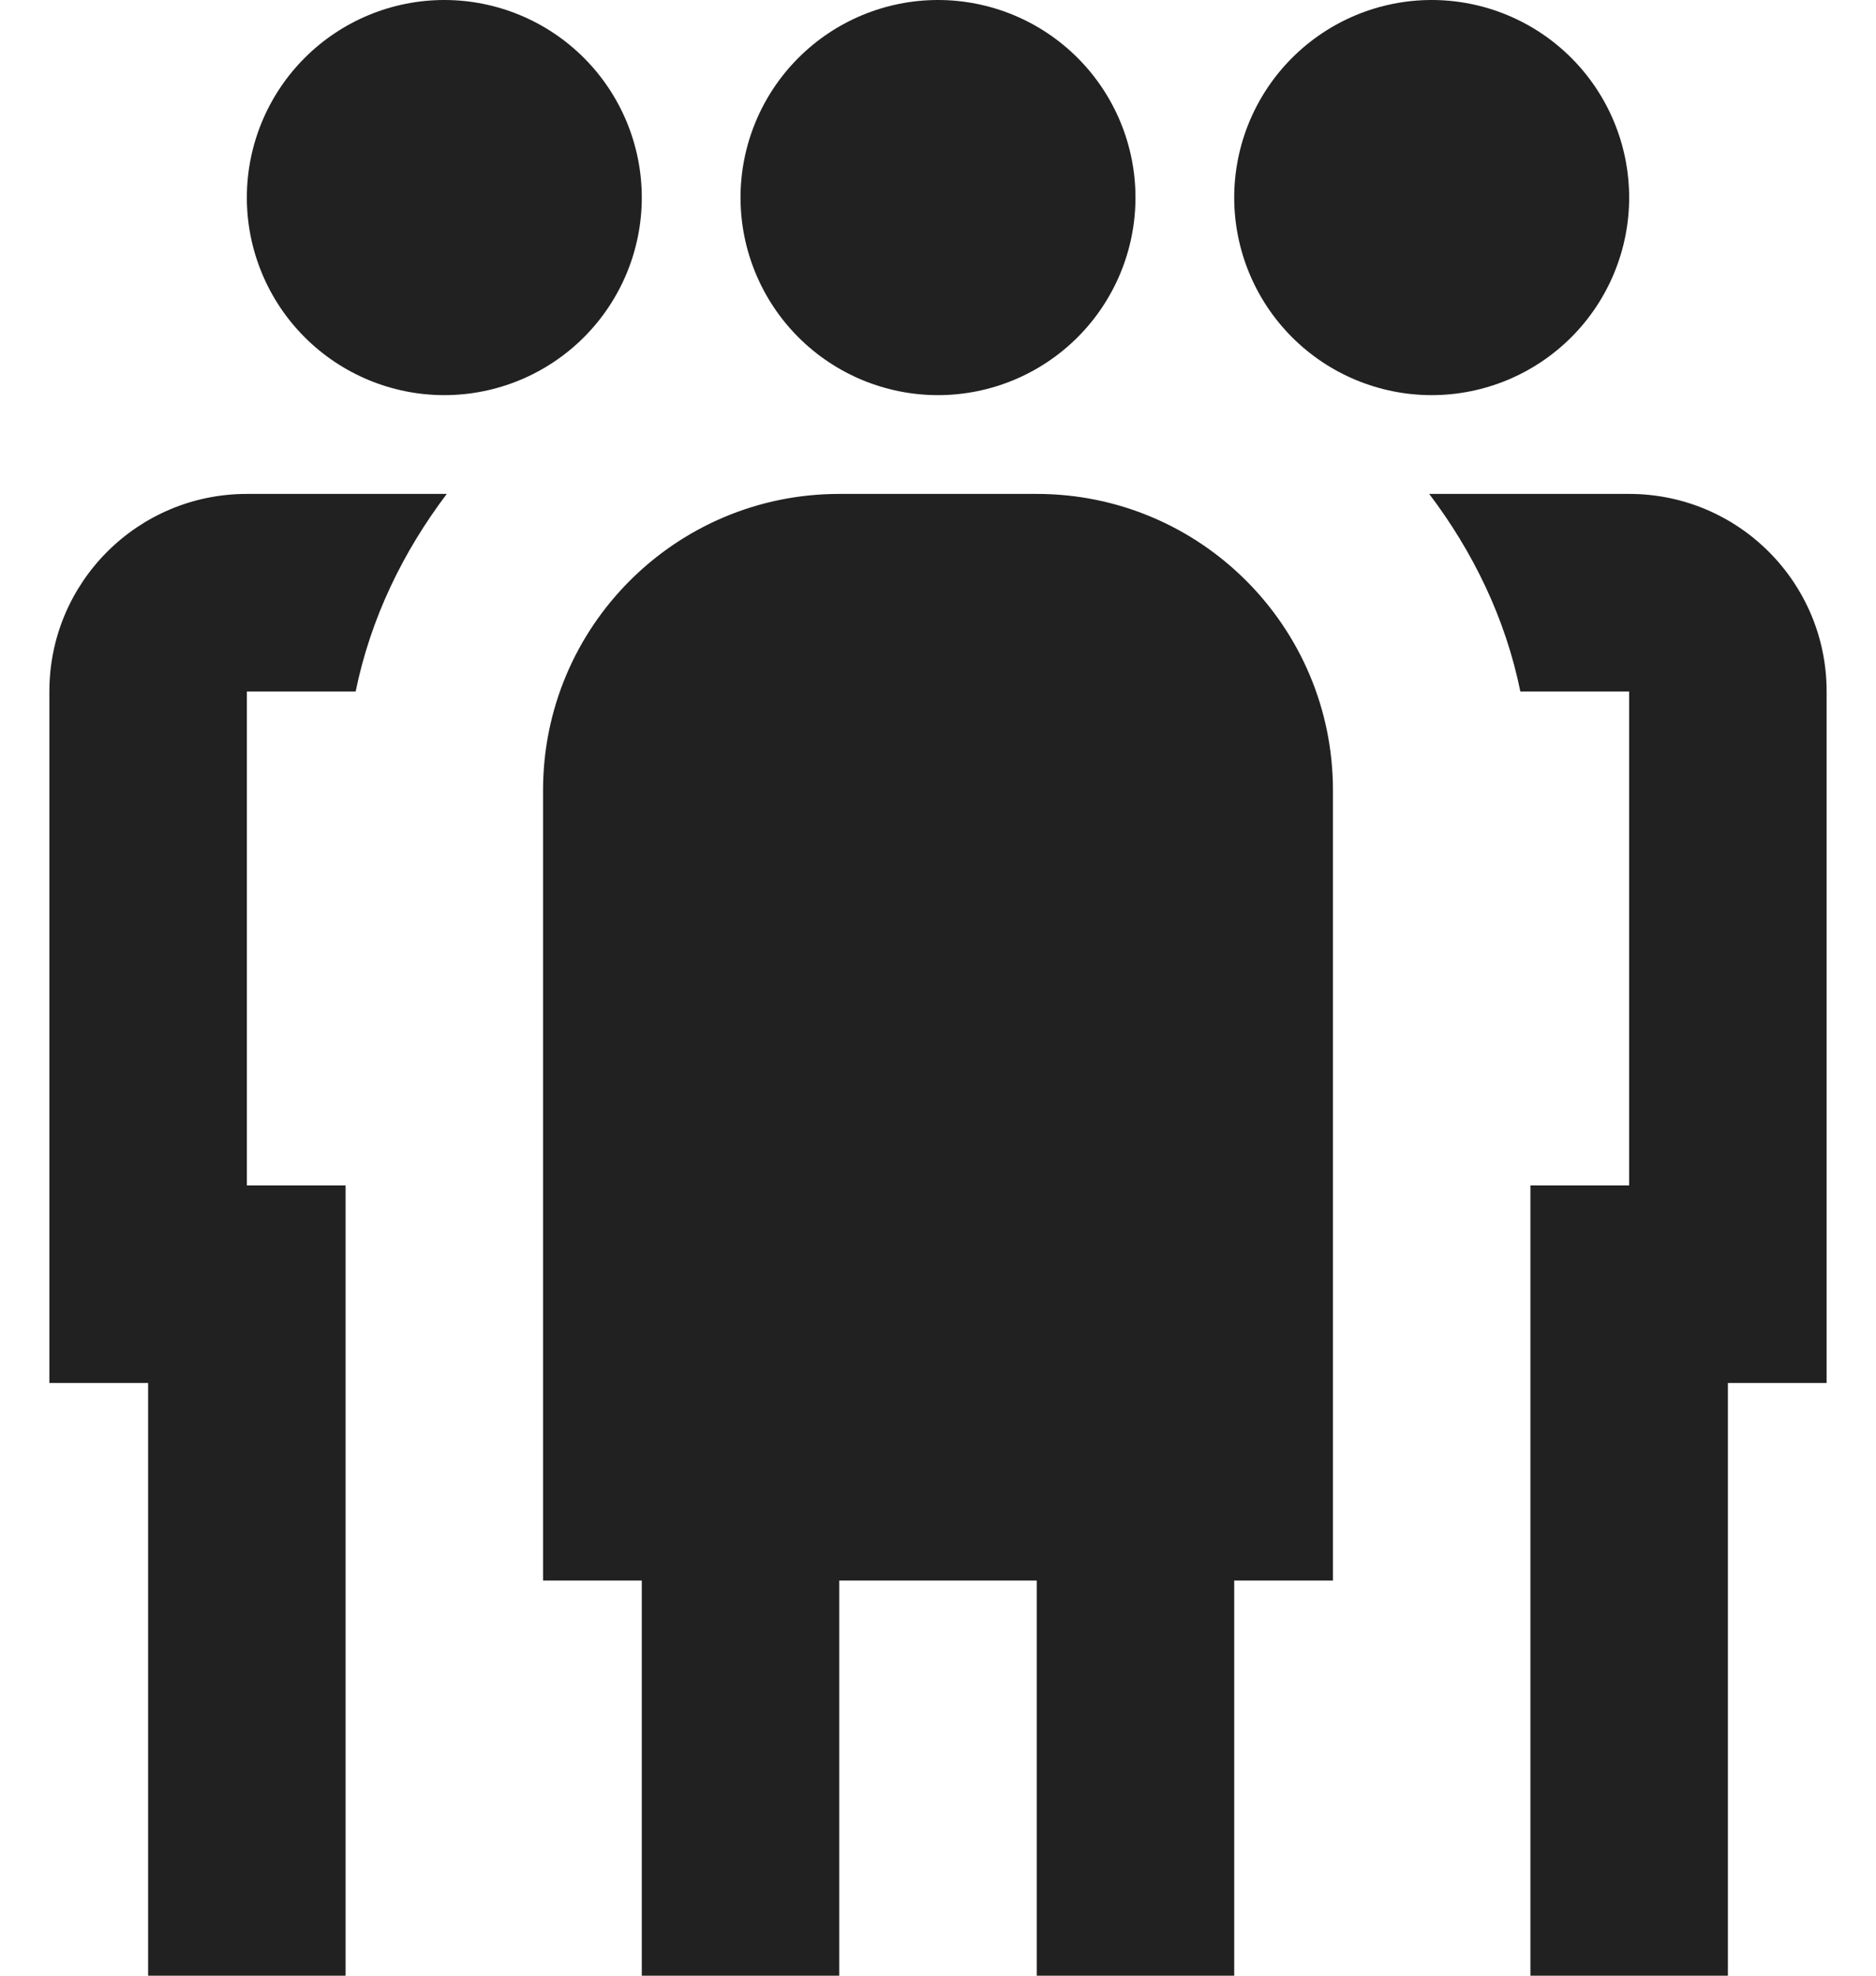 <svg width="19" height="20" viewBox="0 0 19 20" fill="none" xmlns="http://www.w3.org/2000/svg">
<path d="M4.5 0C3.97 0 3.461 0.211 3.086 0.586C2.711 0.961 2.5 1.47 2.5 2C2.5 2.53 2.711 3.039 3.086 3.414C3.461 3.789 3.97 4 4.5 4C5.03 4 5.539 3.789 5.914 3.414C6.289 3.039 6.5 2.53 6.5 2C6.5 1.47 6.289 0.961 5.914 0.586C5.539 0.211 5.03 0 4.5 0ZM9.5 0C8.97 0 8.461 0.211 8.086 0.586C7.711 0.961 7.5 1.47 7.5 2C7.5 2.53 7.711 3.039 8.086 3.414C8.461 3.789 8.97 4 9.5 4C10.03 4 10.539 3.789 10.914 3.414C11.289 3.039 11.5 2.53 11.5 2C11.5 1.47 11.289 0.961 10.914 0.586C10.539 0.211 10.03 0 9.5 0ZM14.5 0C13.97 0 13.461 0.211 13.086 0.586C12.711 0.961 12.5 1.47 12.5 2C12.5 2.53 12.711 3.039 13.086 3.414C13.461 3.789 13.97 4 14.5 4C15.03 4 15.539 3.789 15.914 3.414C16.289 3.039 16.5 2.53 16.5 2C16.5 1.47 16.289 0.961 15.914 0.586C15.539 0.211 15.03 0 14.5 0ZM2.5 5C1.395 5 0.5 5.895 0.5 7V14H1.5V20H3.5V12H2.5V7H3.602C3.754 6.257 4.083 5.584 4.525 5H2.5ZM8.5 5C6.843 5 5.5 6.343 5.5 8V16H6.5V20H8.5V16H10.5V20H12.5V16H13.5V8C13.5 6.343 12.157 5 10.5 5H8.5ZM14.475 5C14.917 5.584 15.247 6.257 15.398 7H16.5V12H15.5V20H17.5V14H18.5V7C18.5 5.895 17.605 5 16.5 5H14.475Z" fill="#212121"/>
</svg>
